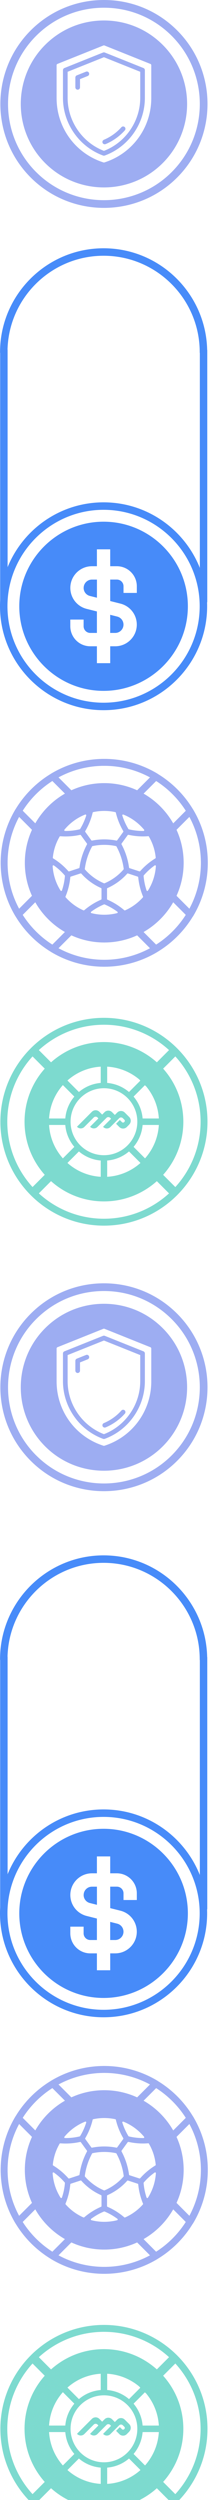 <svg width="100" height="1192" viewBox="0 0 100 1192" fill="none" xmlns="http://www.w3.org/2000/svg">
<path d="M49.733 1207.61C22.41 1207.61 0.187 1185.38 0.187 1158.06C0.187 1130.75 22.42 1108.52 49.733 1108.52C77.045 1108.52 99.278 1130.75 99.278 1158.06C99.278 1185.38 77.045 1207.61 49.733 1207.61ZM49.733 1111.82C24.231 1111.82 3.487 1132.56 3.487 1158.06C3.487 1183.57 24.231 1204.31 49.733 1204.31C75.234 1204.31 95.978 1183.57 95.978 1158.06C95.978 1132.56 75.234 1111.82 49.733 1111.82Z" fill="#7DDACF"/>
<path d="M82.065 1122.71L66.726 1138.05L69.744 1141.07L85.082 1125.73L82.065 1122.71Z" fill="#7DDACF"/>
<path d="M29.264 1175.51L13.925 1190.85L16.943 1193.87L32.281 1178.53L29.264 1175.51Z" fill="#7DDACF"/>
<path d="M70.193 1175.52L67.176 1178.54L82.514 1193.87L85.531 1190.86L70.193 1175.52Z" fill="#7DDACF"/>
<path d="M16.939 1122.26L13.922 1125.27L29.253 1140.61L32.27 1137.59L16.939 1122.26Z" fill="#7DDACF"/>
<path d="M61.817 1159.4C62.816 1158.4 62.816 1156.78 61.817 1155.8L59.693 1153.68C58.694 1152.68 57.081 1152.68 56.092 1153.68L54.947 1154.83L53.625 1153.51C52.626 1152.51 51.012 1152.51 50.024 1153.51L48.879 1154.66L47.557 1153.33C46.557 1152.33 44.944 1152.33 43.955 1153.33L36.929 1160.35C36.877 1160.41 36.877 1160.49 36.929 1160.55C37.866 1161.49 39.396 1161.49 40.344 1160.55L44.871 1156.02C45.361 1155.54 46.152 1155.54 46.641 1156.02L46.974 1156.36C47.036 1156.42 47.036 1156.51 46.974 1156.58L43.196 1160.35C43.144 1160.41 43.144 1160.49 43.196 1160.55C44.132 1161.49 45.662 1161.49 46.61 1160.55L50.95 1156.21C51.439 1155.72 52.23 1155.72 52.719 1156.21L53.053 1156.55C53.105 1156.6 53.105 1156.68 53.053 1156.74L49.41 1160.39C49.357 1160.44 49.357 1160.52 49.41 1160.58C50.346 1161.52 51.876 1161.52 52.824 1160.58L57.018 1156.39C57.507 1155.9 58.298 1155.9 58.788 1156.39L59.506 1157.11C59.787 1157.39 59.787 1157.86 59.506 1158.14L59.391 1158.25C59.11 1158.53 58.642 1158.53 58.361 1158.25L57.435 1157.33C57.383 1157.27 57.299 1157.27 57.237 1157.33L55.634 1158.93C55.582 1158.98 55.582 1159.06 55.634 1159.13L57.081 1160.57C58.08 1161.57 59.693 1161.57 60.682 1160.57L61.827 1159.43L61.817 1159.4Z" fill="#7DDACF"/>
<path d="M49.734 1120.07C28.75 1120.07 11.742 1137.08 11.742 1158.06C11.742 1179.05 28.75 1196.06 49.734 1196.06C70.717 1196.06 87.725 1179.05 87.725 1158.06C87.725 1137.08 70.717 1120.07 49.734 1120.07ZM51.285 1131.8C57.384 1132.16 62.921 1134.59 67.21 1138.4L61.724 1143.89C58.862 1141.46 55.25 1139.89 51.285 1139.56V1131.8ZM48.193 1131.8V1139.56C44.227 1139.88 40.616 1141.46 37.753 1143.89L32.268 1138.4C36.556 1134.59 42.094 1132.16 48.193 1131.8ZM30.082 1140.59L35.567 1146.07C33.142 1148.94 31.571 1152.55 31.238 1156.51H23.483C23.837 1150.41 26.273 1144.88 30.082 1140.59ZM23.483 1159.61H31.238C31.56 1163.57 33.142 1167.18 35.567 1170.05L30.082 1175.53C26.273 1171.24 23.837 1165.7 23.483 1159.61ZM48.193 1184.32C42.094 1183.96 36.556 1181.53 32.268 1177.72L37.753 1172.23C40.616 1174.66 44.227 1176.23 48.193 1176.56V1184.32ZM33.767 1158.05C33.767 1149.24 40.917 1142.09 49.734 1142.09C58.55 1142.09 65.701 1149.24 65.701 1158.05C65.701 1166.87 58.55 1174.02 49.734 1174.02C40.917 1174.02 33.767 1166.87 33.767 1158.05ZM51.285 1184.32V1176.56C55.25 1176.24 58.862 1174.66 61.724 1172.23L67.21 1177.72C62.921 1181.53 57.384 1183.96 51.285 1184.32ZM69.395 1175.53L63.91 1170.05C66.335 1167.18 67.907 1163.57 68.24 1159.61H75.995C75.641 1165.7 73.205 1171.24 69.395 1175.53ZM68.24 1156.51C67.918 1152.55 66.335 1148.94 63.91 1146.07L69.395 1140.59C73.205 1144.88 75.641 1150.41 75.995 1156.51H68.24Z" fill="#7DDACF"/>
<path d="M49.877 1084.15C22.554 1084.15 0.332 1061.92 0.332 1034.61C0.332 1007.3 22.565 985.062 49.877 985.062C77.189 985.062 99.422 1007.3 99.422 1034.61C99.422 1061.92 77.189 1084.15 49.877 1084.15ZM49.877 988.362C24.376 988.362 3.631 1009.11 3.631 1034.61C3.631 1060.11 24.376 1080.85 49.877 1080.85C75.378 1080.85 96.122 1060.11 96.122 1034.61C96.122 1009.11 75.378 988.362 49.877 988.362Z" fill="#9DADF2"/>
<path d="M65.951 1003.67C65.701 1003.67 65.452 1003.62 65.223 1003.51C60.424 1001.13 55.261 999.926 49.88 999.926C44.499 999.926 39.336 1001.13 34.538 1003.51C33.903 1003.82 33.143 1003.69 32.644 1003.19L24.129 994.68C23.765 994.316 23.599 993.816 23.661 993.306C23.723 992.796 24.015 992.349 24.452 992.088C32.123 987.488 40.919 985.062 49.891 985.062C58.863 985.062 67.658 987.498 75.329 992.088C75.767 992.349 76.058 992.796 76.121 993.306C76.183 993.816 76.006 994.316 75.652 994.68L67.138 1003.19C66.815 1003.51 66.399 1003.67 65.962 1003.67H65.951ZM49.88 996.626C55.366 996.626 60.653 997.771 65.608 1000.03L71.77 993.868C65.067 990.256 57.541 988.362 49.88 988.362C42.219 988.362 34.694 990.256 27.991 993.868L34.153 1000.03C39.107 997.771 44.395 996.626 49.88 996.626Z" fill="#9DADF2"/>
<path d="M49.879 1084.15C40.906 1084.15 32.111 1081.72 24.44 1077.13C24.003 1076.87 23.711 1076.42 23.649 1075.91C23.586 1075.4 23.763 1074.9 24.117 1074.54L32.631 1066.02C33.131 1065.52 33.901 1065.4 34.526 1065.71C39.324 1068.08 44.487 1069.29 49.868 1069.29C55.249 1069.29 60.412 1068.08 65.21 1065.71C65.845 1065.4 66.605 1065.52 67.105 1066.02L75.619 1074.54C75.983 1074.9 76.15 1075.4 76.087 1075.91C76.025 1076.42 75.734 1076.87 75.296 1077.13C67.625 1081.73 58.83 1084.15 49.858 1084.15H49.879ZM27.989 1075.35C34.692 1078.96 42.218 1080.85 49.879 1080.85C57.539 1080.85 65.065 1078.96 71.768 1075.35L65.606 1069.19C60.651 1071.44 55.364 1072.59 49.879 1072.59C44.393 1072.59 39.106 1071.44 34.151 1069.19L27.989 1075.35Z" fill="#9DADF2"/>
<path d="M90.983 1060.85C90.545 1060.85 90.129 1060.68 89.817 1060.37L81.302 1051.85C80.803 1051.36 80.678 1050.58 80.99 1049.96C83.363 1045.16 84.571 1040 84.571 1034.62C84.571 1029.24 83.363 1024.07 80.99 1019.28C80.678 1018.64 80.803 1017.87 81.302 1017.38L89.817 1008.87C90.181 1008.5 90.681 1008.34 91.191 1008.4C91.701 1008.46 92.148 1008.75 92.408 1009.19C97.009 1016.86 99.434 1025.66 99.434 1034.63C99.434 1043.6 97.009 1052.4 92.408 1060.07C92.148 1060.5 91.701 1060.8 91.191 1060.86C91.118 1060.86 91.055 1060.86 90.983 1060.86V1060.85ZM84.456 1050.33L90.618 1056.5C94.23 1049.79 96.124 1042.27 96.124 1034.61C96.124 1026.95 94.23 1019.42 90.618 1012.72L84.456 1018.88C86.715 1023.83 87.86 1029.12 87.86 1034.61C87.86 1040.09 86.715 1045.38 84.456 1050.33Z" fill="#9DADF2"/>
<path d="M8.773 1060.85C8.7 1060.85 8.638 1060.85 8.575 1060.84C8.065 1060.77 7.618 1060.48 7.357 1060.05C2.757 1052.38 0.332 1043.58 0.332 1034.61C0.332 1025.64 2.757 1016.84 7.357 1009.17C7.618 1008.73 8.065 1008.44 8.575 1008.38C9.085 1008.32 9.585 1008.49 9.949 1008.85L18.463 1017.36C18.963 1017.86 19.088 1018.63 18.776 1019.25C16.402 1024.05 15.195 1029.22 15.195 1034.6C15.195 1039.98 16.402 1045.14 18.776 1049.94C19.088 1050.57 18.963 1051.34 18.463 1051.83L9.949 1060.35C9.637 1060.66 9.221 1060.84 8.783 1060.84L8.773 1060.85ZM9.137 1012.72C5.525 1019.42 3.631 1026.95 3.631 1034.61C3.631 1042.27 5.525 1049.79 9.137 1056.5L15.299 1050.34C13.04 1045.38 11.896 1040.09 11.896 1034.61C11.896 1029.12 13.04 1023.83 15.299 1018.88L9.137 1012.72Z" fill="#9DADF2"/>
<path d="M49.878 996.616C28.936 996.616 11.886 1013.66 11.886 1034.61C11.886 1055.56 28.925 1072.6 49.878 1072.6C70.831 1072.6 87.87 1055.56 87.87 1034.61C87.87 1013.66 70.831 996.616 49.878 996.616ZM71.257 1022.13C73.058 1025.21 74.151 1028.57 74.505 1032.14C74.515 1032.29 74.453 1032.42 74.328 1032.49C71.611 1034.16 69.176 1036.2 67.073 1038.58C66.979 1038.7 66.823 1038.74 66.688 1038.69L61.994 1037.16C61.858 1037.12 61.765 1037 61.744 1036.86C61.213 1032.97 60.006 1029.26 58.153 1025.8C58.09 1025.68 58.101 1025.53 58.184 1025.42L61.088 1021.42C61.161 1021.33 61.275 1021.26 61.39 1021.26C61.421 1021.26 61.442 1021.26 61.473 1021.26C64.575 1021.95 67.76 1022.18 70.924 1021.92C71.07 1021.91 71.205 1021.98 71.278 1022.11L71.257 1022.13ZM59.183 1037.51C59.194 1037.62 59.163 1037.72 59.1 1037.79C56.633 1040.63 53.49 1042.91 50.024 1044.37C49.93 1044.41 49.836 1044.41 49.743 1044.37C46.277 1042.9 43.133 1040.62 40.666 1037.79C40.604 1037.72 40.573 1037.62 40.583 1037.51C41.062 1033.74 42.238 1030.14 44.06 1026.81C44.112 1026.72 44.195 1026.66 44.299 1026.63C46.131 1026.25 48.004 1026.05 49.888 1026.05C51.772 1026.05 53.646 1026.25 55.478 1026.63C55.582 1026.66 55.665 1026.72 55.717 1026.81C57.539 1030.14 58.705 1033.74 59.194 1037.51H59.183ZM58.621 1011.68C58.621 1011.68 58.746 1011.57 58.871 1011.57C58.913 1011.57 58.965 1011.57 59.017 1011.6C62.847 1013.12 66.272 1015.62 68.936 1018.82C69.072 1018.97 69.019 1019.14 68.988 1019.2C68.967 1019.26 68.874 1019.42 68.655 1019.42C66.292 1019.45 63.94 1019.18 61.661 1018.64C61.567 1018.62 61.484 1018.56 61.432 1018.47C60.214 1016.47 59.235 1014.3 58.528 1012.05C58.465 1011.85 58.58 1011.72 58.632 1011.68H58.621ZM44.622 1010.43C48.067 1009.69 51.7 1009.69 55.145 1010.43C55.28 1010.46 55.395 1010.56 55.426 1010.7C56.165 1013.79 57.362 1016.75 58.975 1019.48C59.048 1019.61 59.038 1019.76 58.954 1019.89L56.071 1023.87C55.988 1023.98 55.842 1024.04 55.707 1024.01C51.897 1023.24 47.869 1023.24 44.06 1024.01C43.924 1024.04 43.779 1023.98 43.695 1023.87L40.812 1019.89C40.729 1019.78 40.718 1019.61 40.791 1019.48C42.405 1016.75 43.602 1013.79 44.341 1010.7C44.372 1010.56 44.486 1010.46 44.622 1010.43ZM30.83 1018.82C33.495 1015.61 36.919 1013.11 40.75 1011.6C40.802 1011.58 40.854 1011.57 40.895 1011.57C41.031 1011.57 41.114 1011.65 41.145 1011.68C41.197 1011.73 41.312 1011.85 41.249 1012.05C40.541 1014.31 39.563 1016.47 38.345 1018.47C38.293 1018.56 38.21 1018.62 38.116 1018.64C35.837 1019.18 33.484 1019.45 31.122 1019.42C30.903 1019.42 30.809 1019.26 30.789 1019.2C30.757 1019.14 30.705 1018.97 30.841 1018.82H30.83ZM28.509 1022.13C28.572 1022.01 28.697 1021.94 28.832 1021.94C28.832 1021.94 28.852 1021.94 28.863 1021.94C32.038 1022.19 35.223 1021.97 38.314 1021.28C38.46 1021.25 38.605 1021.31 38.689 1021.43L41.593 1025.43C41.676 1025.54 41.686 1025.7 41.624 1025.81C39.771 1029.27 38.564 1032.98 38.033 1036.87C38.012 1037 37.919 1037.12 37.783 1037.17L33.089 1038.7C32.953 1038.74 32.797 1038.7 32.704 1038.59C30.601 1036.21 28.166 1034.17 25.449 1032.51C25.334 1032.43 25.262 1032.3 25.272 1032.15C25.626 1028.58 26.719 1025.21 28.52 1022.14L28.509 1022.13ZM29.644 1047.77C29.581 1047.97 29.404 1048.01 29.331 1048.02C29.259 1048.02 29.092 1048.02 28.977 1047.86C26.76 1044.37 25.449 1040.33 25.189 1036.19C25.178 1035.98 25.314 1035.88 25.376 1035.85C25.439 1035.82 25.605 1035.74 25.772 1035.87C27.697 1037.23 29.446 1038.83 30.976 1040.61C31.038 1040.69 31.07 1040.78 31.059 1040.88C30.872 1043.23 30.393 1045.55 29.633 1047.79L29.644 1047.77ZM39.927 1057.28C36.68 1055.85 33.818 1053.76 31.424 1051.07C31.33 1050.97 31.299 1050.81 31.351 1050.69C32.568 1047.75 33.339 1044.66 33.641 1041.5C33.651 1041.35 33.755 1041.23 33.89 1041.19L38.533 1039.68C38.533 1039.68 38.605 1039.66 38.647 1039.66C38.751 1039.66 38.845 1039.7 38.918 1039.78C41.52 1042.7 44.778 1045.07 48.348 1046.64C48.483 1046.7 48.566 1046.83 48.566 1046.97V1051.85C48.566 1052 48.483 1052.14 48.348 1052.19C45.434 1053.45 42.727 1055.14 40.302 1057.22C40.198 1057.31 40.042 1057.33 39.917 1057.27L39.927 1057.28ZM56.3 1058.31C56.29 1058.38 56.238 1058.55 56.029 1058.6C52.012 1059.62 47.765 1059.62 43.747 1058.6C43.55 1058.55 43.487 1058.38 43.477 1058.31C43.466 1058.24 43.445 1058.07 43.622 1057.93C45.517 1056.53 47.578 1055.35 49.753 1054.45C49.847 1054.4 49.941 1054.4 50.034 1054.45C52.199 1055.35 54.26 1056.53 56.165 1057.93C56.331 1058.06 56.321 1058.24 56.31 1058.31H56.3ZM68.364 1051.08C65.97 1053.77 63.107 1055.85 59.86 1057.28C59.725 1057.34 59.579 1057.31 59.475 1057.23C57.05 1055.15 54.354 1053.46 51.429 1052.2C51.294 1052.14 51.21 1052.01 51.21 1051.87V1046.98C51.21 1046.84 51.294 1046.7 51.429 1046.65C54.999 1045.08 58.267 1042.71 60.859 1039.79C60.932 1039.71 61.026 1039.67 61.13 1039.67C61.171 1039.67 61.203 1039.67 61.244 1039.69L65.886 1041.2C66.022 1041.24 66.126 1041.36 66.136 1041.51C66.438 1044.67 67.208 1047.75 68.426 1050.7C68.478 1050.82 68.457 1050.98 68.353 1051.08H68.364ZM70.799 1047.87C70.685 1048.05 70.508 1048.05 70.445 1048.03C70.373 1048.03 70.206 1047.98 70.133 1047.79C69.384 1045.55 68.905 1043.23 68.707 1040.88C68.707 1040.79 68.728 1040.69 68.79 1040.61C70.32 1038.83 72.069 1037.24 73.995 1035.87C74.068 1035.82 74.141 1035.79 74.203 1035.79C74.286 1035.79 74.349 1035.83 74.39 1035.85C74.453 1035.88 74.599 1035.98 74.578 1036.19C74.317 1040.33 73.006 1044.37 70.789 1047.86L70.799 1047.87Z" fill="#9DADF2"/>
<path d="M99.111 912.285C99.111 939.608 76.878 961.841 49.555 961.841C22.233 961.841 -0 939.608 -0 912.285C-0 884.963 22.233 862.73 49.555 862.73C76.878 862.73 99.111 884.963 99.111 912.285ZM3.57 912.285C3.57 937.641 24.2 958.271 49.555 958.271C74.911 958.271 95.541 937.641 95.541 912.285C95.541 886.93 74.911 866.3 49.555 866.3C24.2 866.3 3.57 886.93 3.57 912.285Z" fill="#478BF9"/>
<path d="M99.114 791.149C99.114 792.138 98.312 792.929 97.334 792.929C96.355 792.929 95.554 792.128 95.554 791.149C95.554 765.794 74.924 745.164 49.568 745.164C24.213 745.164 3.583 765.794 3.583 791.149C3.583 792.138 2.782 792.929 1.803 792.929C0.825 792.929 0.023 792.128 0.023 791.149C0.023 763.827 22.256 741.594 49.579 741.594C76.901 741.594 99.134 763.827 99.134 791.149H99.114Z" fill="#478BF9"/>
<path d="M40.012 903.532C40.012 905.353 41.251 906.935 43.02 907.372L46.382 908.215V899.566H43.988C41.802 899.566 40.022 901.346 40.022 903.532H40.012Z" fill="#478BF9"/>
<path d="M52.729 925.005H55.123C57.309 925.005 59.089 923.225 59.089 921.039C59.089 919.217 57.85 917.635 56.081 917.198L52.719 916.355V925.005H52.729Z" fill="#478BF9"/>
<path d="M49.556 871.962C27.323 871.962 9.223 890.052 9.223 912.296C9.223 934.539 27.313 952.629 49.556 952.629C71.799 952.629 89.89 934.539 89.89 912.296C89.89 890.052 71.799 871.962 49.556 871.962ZM65.461 905.926H59.101V902.74C59.101 900.992 57.675 899.555 55.916 899.555H52.731V909.798L57.633 911.026C62.234 912.181 65.45 916.293 65.45 921.039C65.45 926.732 60.818 931.364 55.125 931.364H52.731V939.421H46.371V931.364H43.186C37.919 931.364 33.642 927.086 33.642 921.82V918.635H40.001V921.82C40.001 923.568 41.427 925.005 43.186 925.005H46.371V914.762L41.469 913.534C36.868 912.379 33.652 908.267 33.652 903.521C33.652 897.828 38.284 893.196 43.977 893.196H46.371V885.14H52.731V893.196H55.916C61.183 893.196 65.461 897.474 65.461 902.74V905.926Z" fill="#478BF9"/>
<path d="M99.173 790.39V909.985C99.173 910.974 98.371 911.765 97.393 911.765C96.415 911.765 95.613 910.963 95.613 909.985V790.39C95.613 789.401 96.415 788.61 97.393 788.61C98.371 788.61 99.173 789.411 99.173 790.39Z" fill="#478BF9"/>
<path d="M3.638 790.129V909.725C3.638 910.714 2.836 911.505 1.858 911.505C0.879 911.505 0.078 910.703 0.078 909.725V790.129C0.078 789.141 0.879 788.35 1.858 788.35C2.836 788.35 3.638 789.151 3.638 790.129Z" fill="#478BF9"/>
<path d="M49.733 711C37.034 711 24.346 706.171 14.676 696.501C-4.653 677.172 -4.653 645.728 14.676 626.399C24.044 617.031 36.493 611.879 49.733 611.879C62.972 611.879 75.421 617.031 84.789 626.399C104.118 645.728 104.118 677.172 84.789 696.501C75.13 706.16 62.431 711 49.733 711ZM17.278 693.899C35.171 711.791 64.284 711.791 82.176 693.899C100.069 676.006 100.069 646.893 82.176 629.001C73.506 620.33 61.983 615.563 49.722 615.563C37.461 615.563 25.938 620.341 17.268 629.001C-0.625 646.893 -0.625 676.006 17.268 693.899H17.278Z" fill="#9DADF2"/>
<path d="M49.077 679.993C49.254 680.42 49.67 680.669 50.107 680.669C50.253 680.669 50.399 680.638 50.544 680.586C54.042 679.118 57.227 676.849 59.746 674.018C60.152 673.56 60.11 672.853 59.652 672.447C59.194 672.041 58.486 672.082 58.08 672.54C55.78 675.132 52.876 677.203 49.681 678.536C49.118 678.775 48.848 679.431 49.087 679.993H49.077Z" fill="#9DADF2"/>
<path d="M68.623 644.312L50.137 636.922C49.866 636.818 49.575 636.818 49.304 636.922L30.818 644.312C30.392 644.479 30.121 644.884 30.121 645.342V658.582C30.142 670.802 37.865 681.846 49.335 686.051C49.46 686.092 49.585 686.113 49.72 686.113C49.856 686.113 49.981 686.092 50.106 686.051C61.576 681.835 69.299 670.802 69.32 658.582V645.342C69.32 644.884 69.049 644.479 68.623 644.312ZM67.093 658.582C67.072 669.699 60.098 679.826 49.731 683.813C39.364 679.826 32.38 669.699 32.359 658.582V646.102L49.731 639.16L67.093 646.102V658.582Z" fill="#9DADF2"/>
<path d="M42.008 646.05C41.738 645.936 41.436 645.936 41.155 646.05L36.752 647.809C36.325 647.976 36.055 648.382 36.055 648.84V653.534C36.055 654.148 36.554 654.648 37.168 654.648C37.782 654.648 38.282 654.148 38.282 653.534V649.6L41.977 648.122C42.258 648.007 42.466 647.799 42.591 647.518C42.706 647.247 42.706 646.945 42.591 646.664C42.477 646.383 42.269 646.175 41.998 646.05H42.008Z" fill="#9DADF2"/>
<path d="M77.888 633.3C70.373 625.774 60.37 621.642 49.732 621.642C39.095 621.642 29.102 625.785 21.577 633.3C6.058 648.819 6.058 674.081 21.577 689.611C29.342 697.375 39.532 701.247 49.732 701.247C59.933 701.247 70.123 697.365 77.888 689.611C93.407 674.091 93.407 648.829 77.888 633.3ZM72.381 658.582C72.413 672.707 63.388 685.062 49.93 689.34C49.805 689.382 49.67 689.382 49.534 689.34C36.076 685.062 27.052 672.707 27.083 658.582V642.959C27.083 642.699 27.239 642.459 27.489 642.355L49.493 633.56C49.566 633.529 49.649 633.518 49.732 633.518C49.815 633.518 49.899 633.529 49.972 633.56L71.975 642.366C72.225 642.459 72.381 642.699 72.381 642.969V658.593V658.582Z" fill="#9DADF2"/>
<path d="M49.733 584.39C22.41 584.39 0.187 562.157 0.187 534.844C0.187 507.532 22.42 485.299 49.733 485.299C77.045 485.299 99.278 507.532 99.278 534.844C99.278 562.157 77.045 584.39 49.733 584.39ZM49.733 488.599C24.231 488.599 3.487 509.343 3.487 534.844C3.487 560.346 24.231 581.09 49.733 581.09C75.234 581.09 95.978 560.346 95.978 534.844C95.978 509.343 75.234 488.599 49.733 488.599Z" fill="#7DDACF"/>
<path d="M82.065 499.491L66.726 514.829L69.744 517.847L85.082 502.509L82.065 499.491Z" fill="#7DDACF"/>
<path d="M29.264 552.29L13.925 567.628L16.943 570.646L32.281 555.308L29.264 552.29Z" fill="#7DDACF"/>
<path d="M70.193 552.298L67.176 555.315L82.514 570.653L85.531 567.636L70.193 552.298Z" fill="#7DDACF"/>
<path d="M16.939 499.037L13.922 502.054L29.253 517.385L32.27 514.368L16.939 499.037Z" fill="#7DDACF"/>
<path d="M61.817 536.177C62.816 535.178 62.816 533.564 61.817 532.575L59.693 530.462C58.694 529.463 57.081 529.463 56.092 530.462L54.947 531.607L53.625 530.285C52.626 529.286 51.012 529.286 50.024 530.285L48.879 531.441L47.557 530.109C46.557 529.109 44.944 529.109 43.955 530.109L36.929 537.134C36.877 537.186 36.877 537.27 36.929 537.332C37.866 538.269 39.396 538.269 40.344 537.332L44.871 532.804C45.361 532.315 46.152 532.315 46.641 532.804L46.974 533.138C47.036 533.2 47.036 533.294 46.974 533.356L43.196 537.134C43.144 537.186 43.144 537.27 43.196 537.332C44.132 538.269 45.662 538.269 46.61 537.332L50.95 532.992C51.439 532.503 52.23 532.503 52.719 532.992L53.053 533.325C53.105 533.377 53.105 533.46 53.053 533.523L49.41 537.166C49.357 537.218 49.357 537.301 49.41 537.363C50.346 538.3 51.876 538.3 52.824 537.363L57.018 533.169C57.507 532.679 58.298 532.679 58.788 533.169L59.506 533.887C59.787 534.168 59.787 534.636 59.506 534.917L59.391 535.032C59.11 535.313 58.642 535.313 58.361 535.032L57.435 534.105C57.383 534.053 57.299 534.053 57.237 534.105L55.634 535.708C55.582 535.76 55.582 535.844 55.634 535.906L57.081 537.353C58.08 538.352 59.693 538.352 60.682 537.353L61.827 536.208L61.817 536.177Z" fill="#7DDACF"/>
<path d="M49.734 496.853C28.75 496.853 11.742 513.861 11.742 534.845C11.742 555.828 28.75 572.836 49.734 572.836C70.717 572.836 87.725 555.828 87.725 534.845C87.725 513.861 70.717 496.853 49.734 496.853ZM51.285 508.584C57.384 508.937 62.921 511.373 67.21 515.183L61.724 520.668C58.862 518.243 55.25 516.671 51.285 516.338V508.584ZM48.193 508.584V516.338C44.227 516.661 40.616 518.243 37.753 520.668L32.268 515.183C36.556 511.373 42.094 508.937 48.193 508.584ZM30.082 517.368L35.567 522.854C33.142 525.716 31.571 529.328 31.238 533.294H23.483C23.837 527.194 26.273 521.657 30.082 517.368ZM23.483 536.385H31.238C31.56 540.351 33.142 543.963 35.567 546.825L30.082 552.31C26.273 548.022 23.837 542.485 23.483 536.385ZM48.193 561.095C42.094 560.741 36.556 558.306 32.268 554.496L37.753 549.011C40.616 551.436 44.227 553.008 48.193 553.341V561.095ZM33.767 534.834C33.767 526.018 40.917 518.867 49.734 518.867C58.55 518.867 65.701 526.018 65.701 534.834C65.701 543.65 58.55 550.801 49.734 550.801C40.917 550.801 33.767 543.65 33.767 534.834ZM51.285 561.095V553.341C55.25 553.018 58.862 551.436 61.724 549.011L67.21 554.496C62.921 558.306 57.384 560.741 51.285 561.095ZM69.395 552.31L63.91 546.825C66.335 543.963 67.907 540.351 68.24 536.385H75.995C75.641 542.485 73.205 548.022 69.395 552.31ZM68.24 533.294C67.918 529.328 66.335 525.716 63.91 522.854L69.395 517.368C73.205 521.657 75.641 527.194 75.995 533.294H68.24Z" fill="#7DDACF"/>
<path d="M49.877 460.932C22.554 460.932 0.332 438.7 0.332 411.387C0.332 384.075 22.565 361.842 49.877 361.842C77.189 361.842 99.422 384.075 99.422 411.387C99.422 438.7 77.189 460.932 49.877 460.932ZM49.877 365.142C24.376 365.142 3.631 385.886 3.631 411.387C3.631 436.889 24.376 457.633 49.877 457.633C75.378 457.633 96.122 436.889 96.122 411.387C96.122 385.886 75.378 365.142 49.877 365.142Z" fill="#9DADF2"/>
<path d="M65.951 380.453C65.701 380.453 65.452 380.401 65.223 380.286C60.424 377.913 55.261 376.706 49.88 376.706C44.499 376.706 39.336 377.913 34.538 380.286C33.903 380.599 33.143 380.474 32.644 379.974L24.129 371.46C23.765 371.096 23.599 370.596 23.661 370.086C23.723 369.576 24.015 369.128 24.452 368.868C32.123 364.267 40.919 361.842 49.891 361.842C58.863 361.842 67.658 364.278 75.329 368.868C75.767 369.128 76.058 369.576 76.121 370.086C76.183 370.596 76.006 371.096 75.652 371.46L67.138 379.974C66.815 380.286 66.399 380.453 65.962 380.453H65.951ZM49.88 373.406C55.366 373.406 60.653 374.551 65.608 376.81L71.77 370.648C65.067 367.036 57.541 365.142 49.88 365.142C42.219 365.142 34.694 367.036 27.991 370.648L34.153 376.81C39.107 374.551 44.395 373.406 49.88 373.406Z" fill="#9DADF2"/>
<path d="M49.879 460.932C40.906 460.932 32.111 458.497 24.44 453.907C24.003 453.646 23.711 453.199 23.649 452.689C23.586 452.179 23.763 451.679 24.117 451.315L32.631 442.801C33.131 442.301 33.901 442.176 34.526 442.488C39.324 444.862 44.487 446.069 49.868 446.069C55.249 446.069 60.412 444.862 65.21 442.488C65.845 442.176 66.605 442.301 67.105 442.801L75.619 451.315C75.983 451.679 76.15 452.179 76.087 452.689C76.025 453.199 75.734 453.646 75.296 453.907C67.625 458.507 58.83 460.932 49.858 460.932H49.879ZM27.989 452.127C34.692 455.739 42.218 457.633 49.879 457.633C57.539 457.633 65.065 455.739 71.768 452.127L65.606 445.965C60.651 448.224 55.364 449.368 49.879 449.368C44.393 449.368 39.106 448.224 34.151 445.965L27.989 452.127Z" fill="#9DADF2"/>
<path d="M90.983 437.628C90.545 437.628 90.129 437.461 89.817 437.149L81.302 428.634C80.803 428.135 80.678 427.365 80.99 426.74C83.363 421.942 84.571 416.779 84.571 411.398C84.571 406.016 83.363 400.854 80.99 396.055C80.678 395.42 80.803 394.65 81.302 394.161L89.817 385.647C90.181 385.282 90.681 385.116 91.191 385.178C91.701 385.241 92.148 385.532 92.408 385.969C97.009 393.641 99.434 402.436 99.434 411.408C99.434 420.38 97.009 429.176 92.408 436.847C92.148 437.284 91.701 437.575 91.191 437.638C91.118 437.638 91.055 437.638 90.983 437.638V437.628ZM84.456 427.115L90.618 433.277C94.23 426.574 96.124 419.048 96.124 411.387C96.124 403.727 94.23 396.201 90.618 389.498L84.456 395.66C86.715 400.614 87.86 405.902 87.86 411.387C87.86 416.873 86.715 422.16 84.456 427.115Z" fill="#9DADF2"/>
<path d="M8.773 437.628C8.7 437.628 8.638 437.628 8.575 437.617C8.065 437.555 7.618 437.263 7.357 436.826C2.757 429.155 0.332 420.36 0.332 411.387C0.332 402.415 2.757 393.62 7.357 385.949C7.618 385.512 8.065 385.22 8.575 385.158C9.085 385.095 9.585 385.272 9.949 385.626L18.463 394.14C18.963 394.64 19.088 395.41 18.776 396.035C16.402 400.833 15.195 405.996 15.195 411.377C15.195 416.758 16.402 421.921 18.776 426.719C19.088 427.354 18.963 428.124 18.463 428.614L9.949 437.128C9.637 437.44 9.221 437.617 8.783 437.617L8.773 437.628ZM9.137 389.498C5.525 396.201 3.631 403.727 3.631 411.387C3.631 419.048 5.525 426.574 9.137 433.277L15.299 427.115C13.04 422.16 11.896 416.873 11.896 411.387C11.896 405.902 13.04 400.614 15.299 395.66L9.137 389.498Z" fill="#9DADF2"/>
<path d="M49.878 373.396C28.936 373.396 11.886 390.435 11.886 411.387C11.886 432.34 28.925 449.379 49.878 449.379C70.831 449.379 87.87 432.34 87.87 411.387C87.87 390.435 70.831 373.396 49.878 373.396ZM71.257 398.907C73.058 401.988 74.151 405.35 74.505 408.92C74.515 409.066 74.453 409.201 74.328 409.274C71.611 410.94 69.176 412.98 67.073 415.363C66.979 415.478 66.823 415.519 66.688 415.467L61.994 413.937C61.858 413.896 61.765 413.781 61.744 413.636C61.213 409.753 60.006 406.037 58.153 402.582C58.09 402.457 58.101 402.311 58.184 402.196L61.088 398.2C61.161 398.106 61.275 398.043 61.39 398.043C61.421 398.043 61.442 398.043 61.473 398.043C64.575 398.73 67.76 398.959 70.924 398.699C71.07 398.689 71.205 398.762 71.278 398.886L71.257 398.907ZM59.183 414.291C59.194 414.395 59.163 414.499 59.1 414.572C56.633 417.414 53.49 419.693 50.024 421.151C49.93 421.192 49.836 421.192 49.743 421.151C46.277 419.683 43.133 417.403 40.666 414.572C40.604 414.499 40.573 414.395 40.583 414.291C41.062 410.523 42.238 406.922 44.06 403.591C44.112 403.498 44.195 403.435 44.299 403.414C46.131 403.029 48.004 402.831 49.888 402.831C51.772 402.831 53.646 403.029 55.478 403.414C55.582 403.435 55.665 403.498 55.717 403.591C57.539 406.922 58.705 410.523 59.194 414.291H59.183ZM58.621 388.457C58.621 388.457 58.746 388.353 58.871 388.353C58.913 388.353 58.965 388.353 59.017 388.384C62.847 389.904 66.272 392.402 68.936 395.597C69.072 395.754 69.019 395.92 68.988 395.983C68.967 396.035 68.874 396.201 68.655 396.201C66.292 396.232 63.94 395.962 61.661 395.42C61.567 395.4 61.484 395.337 61.432 395.254C60.214 393.245 59.235 391.08 58.528 388.832C58.465 388.634 58.58 388.499 58.632 388.457H58.621ZM44.622 387.208C48.067 386.469 51.7 386.469 55.145 387.208C55.28 387.239 55.395 387.343 55.426 387.479C56.165 390.57 57.362 393.526 58.975 396.264C59.048 396.388 59.038 396.545 58.954 396.669L56.071 400.646C55.988 400.76 55.842 400.823 55.707 400.791C51.897 400.021 47.869 400.021 44.06 400.791C43.924 400.823 43.779 400.76 43.695 400.646L40.812 396.669C40.729 396.555 40.718 396.388 40.791 396.264C42.405 393.526 43.602 390.57 44.341 387.479C44.372 387.343 44.486 387.239 44.622 387.208ZM30.83 395.597C33.495 392.392 36.919 389.893 40.75 388.384C40.802 388.363 40.854 388.353 40.895 388.353C41.031 388.353 41.114 388.426 41.145 388.457C41.197 388.509 41.312 388.634 41.249 388.832C40.541 391.09 39.563 393.245 38.345 395.254C38.293 395.337 38.21 395.4 38.116 395.42C35.837 395.962 33.484 396.232 31.122 396.201C30.903 396.201 30.809 396.035 30.789 395.983C30.757 395.92 30.705 395.754 30.841 395.597H30.83ZM28.509 398.907C28.572 398.793 28.697 398.72 28.832 398.72C28.832 398.72 28.852 398.72 28.863 398.72C32.038 398.97 35.223 398.751 38.314 398.064C38.46 398.033 38.605 398.085 38.689 398.21L41.593 402.207C41.676 402.321 41.686 402.477 41.624 402.592C39.771 406.048 38.564 409.764 38.033 413.646C38.012 413.781 37.919 413.896 37.783 413.948L33.089 415.478C32.953 415.519 32.797 415.478 32.704 415.374C30.601 412.99 28.166 410.95 25.449 409.285C25.334 409.212 25.262 409.077 25.272 408.931C25.626 405.361 26.719 401.988 28.52 398.918L28.509 398.907ZM29.644 424.554C29.581 424.752 29.404 424.794 29.331 424.804C29.259 424.804 29.092 424.804 28.977 424.637C26.76 421.151 25.449 417.112 25.189 412.969C25.178 412.761 25.314 412.657 25.376 412.626C25.439 412.595 25.605 412.522 25.772 412.647C27.697 414.01 29.446 415.613 30.976 417.393C31.038 417.466 31.07 417.56 31.059 417.664C30.872 420.006 30.393 422.327 29.633 424.565L29.644 424.554ZM39.927 434.057C36.68 432.631 33.818 430.539 31.424 427.854C31.33 427.75 31.299 427.594 31.351 427.469C32.568 424.533 33.339 421.442 33.641 418.278C33.651 418.132 33.755 418.007 33.89 417.966L38.533 416.456C38.533 416.456 38.605 416.435 38.647 416.435C38.751 416.435 38.845 416.477 38.918 416.56C41.52 419.475 44.778 421.848 48.348 423.42C48.483 423.482 48.566 423.607 48.566 423.753V428.634C48.566 428.78 48.483 428.915 48.348 428.967C45.434 430.227 42.727 431.924 40.302 433.995C40.198 434.089 40.042 434.109 39.917 434.047L39.927 434.057ZM56.3 435.088C56.29 435.161 56.238 435.327 56.029 435.379C52.012 436.399 47.765 436.399 43.747 435.379C43.55 435.327 43.487 435.161 43.477 435.088C43.466 435.015 43.445 434.848 43.622 434.713C45.517 433.308 47.578 432.132 49.753 431.226C49.847 431.184 49.941 431.184 50.034 431.226C52.199 432.132 54.26 433.308 56.165 434.713C56.331 434.838 56.321 435.015 56.31 435.088H56.3ZM68.364 427.864C65.97 430.55 63.107 432.631 59.86 434.057C59.725 434.12 59.579 434.088 59.475 434.005C57.05 431.934 54.354 430.237 51.429 428.978C51.294 428.915 51.21 428.791 51.21 428.645V423.763C51.21 423.617 51.294 423.482 51.429 423.43C54.999 421.858 58.267 419.485 60.859 416.571C60.932 416.487 61.026 416.446 61.13 416.446C61.171 416.446 61.203 416.446 61.244 416.467L65.886 417.976C66.022 418.018 66.126 418.142 66.136 418.288C66.438 421.452 67.208 424.533 68.426 427.479C68.478 427.604 68.457 427.76 68.353 427.864H68.364ZM70.799 424.648C70.685 424.825 70.508 424.825 70.445 424.814C70.373 424.814 70.206 424.762 70.133 424.565C69.384 422.327 68.905 420.006 68.707 417.664C68.707 417.57 68.728 417.466 68.79 417.393C70.32 415.613 72.069 414.021 73.995 412.647C74.068 412.595 74.141 412.574 74.203 412.574C74.286 412.574 74.349 412.605 74.39 412.626C74.453 412.657 74.599 412.761 74.578 412.969C74.317 417.112 73.006 421.151 70.789 424.637L70.799 424.648Z" fill="#9DADF2"/>
<path d="M99.111 289.065C99.111 316.388 76.878 338.621 49.555 338.621C22.233 338.621 -0 316.388 -0 289.065C-0 261.743 22.233 239.51 49.555 239.51C76.878 239.51 99.111 261.743 99.111 289.065ZM3.57 289.065C3.57 314.421 24.2 335.051 49.555 335.051C74.911 335.051 95.541 314.421 95.541 289.065C95.541 263.71 74.911 243.08 49.555 243.08C24.2 243.08 3.57 263.71 3.57 289.065Z" fill="#478BF9"/>
<path d="M99.114 167.93C99.114 168.918 98.312 169.709 97.334 169.709C96.355 169.709 95.554 168.908 95.554 167.93C95.554 142.574 74.924 121.944 49.568 121.944C24.213 121.944 3.583 142.574 3.583 167.93C3.583 168.918 2.782 169.709 1.803 169.709C0.825 169.709 0.023 168.908 0.023 167.93C0.023 140.607 22.256 118.374 49.579 118.374C76.901 118.374 99.134 140.607 99.134 167.93H99.114Z" fill="#478BF9"/>
<path d="M40.012 280.312C40.012 282.133 41.251 283.715 43.02 284.152L46.382 284.996V276.346H43.988C41.802 276.346 40.022 278.126 40.022 280.312H40.012Z" fill="#478BF9"/>
<path d="M52.729 301.785H55.123C57.309 301.785 59.089 300.005 59.089 297.819C59.089 295.997 57.85 294.415 56.081 293.978L52.719 293.135V301.785H52.729Z" fill="#478BF9"/>
<path d="M49.556 248.742C27.323 248.742 9.223 266.832 9.223 289.076C9.223 311.319 27.313 329.409 49.556 329.409C71.799 329.409 89.89 311.319 89.89 289.076C89.89 266.832 71.799 248.742 49.556 248.742ZM65.461 282.706H59.101V279.521C59.101 277.772 57.675 276.335 55.916 276.335H52.731V286.578L57.633 287.806C62.234 288.961 65.45 293.073 65.45 297.819C65.45 303.512 60.818 308.144 55.125 308.144H52.731V316.201H46.371V308.144H43.186C37.919 308.144 33.642 303.866 33.642 298.6V295.415H40.001V298.6C40.001 300.348 41.427 301.785 43.186 301.785H46.371V291.542L41.469 290.314C36.868 289.159 33.652 285.048 33.652 280.301C33.652 274.608 38.284 269.976 43.977 269.976H46.371V261.92H52.731V269.976H55.916C61.183 269.976 65.461 274.254 65.461 279.521V282.706Z" fill="#478BF9"/>
<path d="M99.173 167.17V286.765C99.173 287.754 98.371 288.545 97.393 288.545C96.415 288.545 95.613 287.743 95.613 286.765V167.17C95.613 166.181 96.415 165.39 97.393 165.39C98.371 165.39 99.173 166.191 99.173 167.17Z" fill="#478BF9"/>
<path d="M3.638 166.909V286.505C3.638 287.494 2.836 288.285 1.858 288.285C0.879 288.285 0.078 287.483 0.078 286.505V166.909C0.078 165.921 0.879 165.13 1.858 165.13C2.836 165.13 3.638 165.931 3.638 166.909Z" fill="#478BF9"/>
<path d="M49.733 99.121C37.034 99.121 24.346 94.292 14.676 84.622C-4.653 65.293 -4.653 33.849 14.676 14.52C24.044 5.152 36.493 0 49.733 0C62.972 0 75.421 5.152 84.789 14.52C104.118 33.849 104.118 65.293 84.789 84.622C75.13 94.281 62.431 99.121 49.733 99.121ZM17.278 82.02C35.171 99.913 64.284 99.913 82.176 82.02C100.069 64.128 100.069 35.015 82.176 17.122C73.506 8.452 61.983 3.685 49.722 3.685C37.461 3.685 25.938 8.462 17.268 17.122C-0.625 35.015 -0.625 64.128 17.268 82.02H17.278Z" fill="#9DADF2"/>
<path d="M49.077 68.114C49.254 68.541 49.67 68.791 50.107 68.791C50.253 68.791 50.399 68.76 50.544 68.707C54.042 67.24 57.227 64.971 59.746 62.139C60.152 61.682 60.11 60.974 59.652 60.568C59.194 60.162 58.486 60.204 58.08 60.662C55.78 63.253 52.876 65.325 49.681 66.657C49.118 66.896 48.848 67.552 49.087 68.114H49.077Z" fill="#9DADF2"/>
<path d="M68.623 32.434L50.137 25.043C49.866 24.939 49.575 24.939 49.304 25.043L30.818 32.434C30.392 32.6 30.121 33.006 30.121 33.464V46.704C30.142 58.923 37.865 69.967 49.335 74.172C49.46 74.214 49.585 74.235 49.72 74.235C49.856 74.235 49.981 74.214 50.106 74.172C61.576 69.957 69.299 58.923 69.32 46.704V33.464C69.32 33.006 69.049 32.6 68.623 32.434ZM67.093 46.704C67.072 57.82 60.098 67.948 49.731 71.934C39.364 67.948 32.38 57.82 32.359 46.704V34.224L49.731 27.281L67.093 34.224V46.704Z" fill="#9DADF2"/>
<path d="M42.008 34.172C41.738 34.057 41.436 34.057 41.155 34.172L36.752 35.931C36.325 36.097 36.055 36.503 36.055 36.961V41.655C36.055 42.27 36.554 42.769 37.168 42.769C37.782 42.769 38.282 42.27 38.282 41.655V37.721L41.977 36.243C42.258 36.129 42.466 35.92 42.591 35.639C42.706 35.369 42.706 35.067 42.591 34.786C42.477 34.505 42.269 34.297 41.998 34.172H42.008Z" fill="#9DADF2"/>
<path d="M77.888 21.421C70.373 13.896 60.37 9.763 49.732 9.763C39.095 9.763 29.102 13.906 21.577 21.421C6.058 36.94 6.058 62.202 21.577 77.732C29.342 85.497 39.532 89.369 49.732 89.369C59.933 89.369 70.123 85.486 77.888 77.732C93.407 62.213 93.407 36.951 77.888 21.421ZM72.381 46.704C72.413 60.828 63.388 73.183 49.93 77.461C49.805 77.503 49.67 77.503 49.534 77.461C36.076 73.183 27.052 60.828 27.083 46.704V31.08C27.083 30.82 27.239 30.581 27.489 30.477L49.493 21.681C49.566 21.65 49.649 21.64 49.732 21.64C49.815 21.64 49.899 21.65 49.972 21.681L71.975 30.487C72.225 30.581 72.381 30.82 72.381 31.091V46.714V46.704Z" fill="#9DADF2"/>
</svg>
